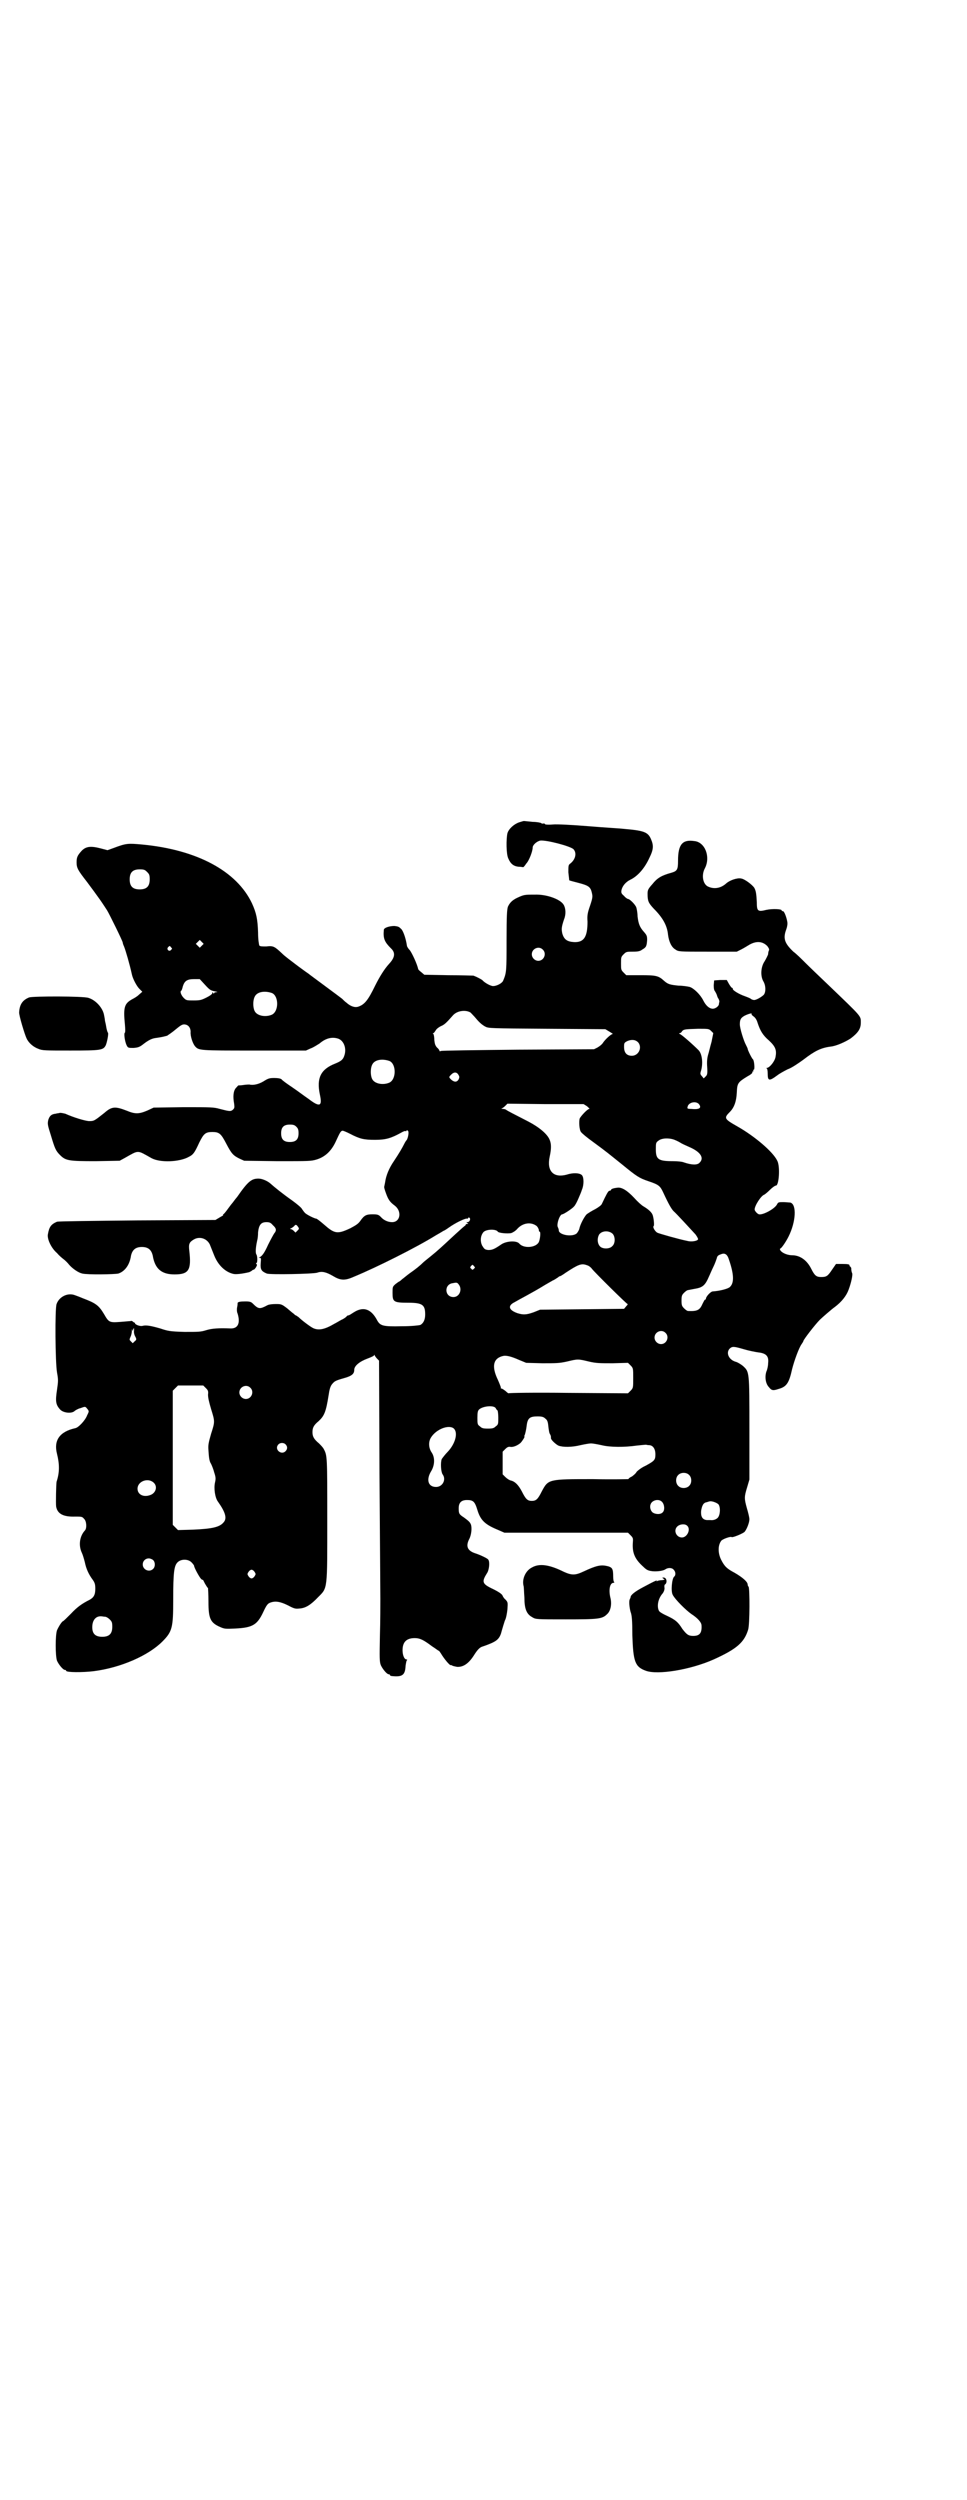 <?xml version="1.0" standalone="no"?>
<!DOCTYPE svg PUBLIC "-//W3C//DTD SVG 20010904//EN"
 "http://www.w3.org/TR/2001/REC-SVG-20010904/DTD/svg10.dtd">
<svg version="1.0" xmlns="http://www.w3.org/2000/svg"
 width="1111pt" height="2870pt" viewBox="0 0 1111 2870"
 preserveAspectRatio="xMidYMid meet">
<g transform="translate(0,2870) scale(0.5,-0.5)"
fill="#000000" stroke="none">
<path d="M1193 3852 c-12 -4 -24 -15 -27 -25 -3 -13 -3 -48 2 -58 5 -12 12
-18 24 -19 5 0 9 -1 10 -1 0 -1 4 3 7 8 7 7 15 29 15 37 0 6 9 14 17 16 14 2
71 -13 77 -20 8 -9 4 -24 -8 -33 -4 -3 -4 -5 -4 -20 1 -9 2 -17 2 -18 1 -1 10
-3 21 -6 23 -6 28 -9 31 -23 2 -8 2 -11 -4 -29 -6 -17 -7 -23 -6 -37 0 -35 -8
-48 -31 -47 -16 1 -23 6 -27 20 -2 10 -2 14 4 32 5 12 4 26 -1 34 -8 13 -40
24 -66 23 -24 0 -25 0 -42 -8 -10 -5 -16 -11 -20 -20 -2 -7 -3 -19 -3 -77 0
-71 0 -74 -8 -93 -3 -6 -15 -12 -23 -12 -5 0 -19 7 -25 14 -3 2 -12 7 -20 10
-2 0 -28 1 -58 1 l-55 1 -7 6 c-4 3 -7 6 -7 7 -3 13 -14 36 -19 43 -4 4 -7 9
-7 11 -2 14 -7 30 -12 37 -6 6 -7 7 -17 8 -11 0 -24 -4 -24 -9 -2 -20 2 -28
16 -42 11 -10 10 -21 -4 -36 -11 -12 -22 -30 -32 -50 -16 -33 -24 -43 -38 -48
-8 -3 -18 0 -28 9 -3 2 -7 6 -10 9 -5 4 -66 49 -74 55 -2 2 -7 5 -11 8 -4 3
-14 10 -23 17 -9 7 -23 17 -30 24 -17 16 -20 18 -36 16 -10 0 -14 0 -16 2 -1
2 -3 14 -3 30 -1 31 -4 45 -14 67 -35 74 -126 123 -252 135 -33 3 -37 3 -66
-8 l-14 -5 -15 4 c-23 6 -34 5 -44 -5 -10 -11 -12 -15 -12 -27 0 -13 3 -18 24
-45 9 -12 23 -31 30 -41 7 -10 14 -21 16 -24 5 -8 36 -71 36 -74 0 -1 1 -5 3
-9 4 -10 13 -41 18 -64 2 -10 11 -27 17 -33 l7 -7 -8 -7 c-4 -4 -11 -8 -15
-10 -18 -10 -21 -18 -17 -58 1 -11 1 -18 0 -19 -3 -1 0 -21 4 -29 3 -6 4 -6
16 -6 11 1 14 2 24 10 12 9 19 12 28 13 7 1 14 2 25 5 3 2 12 8 19 14 11 9 15
12 20 12 9 0 15 -7 15 -17 -1 -10 5 -27 10 -33 9 -10 9 -10 136 -10 l119 0 11
5 c6 2 15 8 20 11 15 13 30 16 44 11 12 -5 18 -21 14 -36 -3 -11 -7 -15 -22
-21 -33 -13 -43 -33 -35 -71 6 -27 0 -30 -26 -10 -9 6 -26 19 -38 27 -12 8
-23 16 -24 18 -3 2 -8 3 -17 3 -11 0 -14 -1 -25 -8 -12 -7 -24 -9 -32 -7 -1 0
-7 0 -13 -1 -6 -1 -11 -1 -12 -1 -1 0 -3 -3 -6 -6 -6 -7 -7 -20 -4 -36 1 -9 1
-10 -3 -14 -5 -4 -7 -4 -30 2 -14 4 -20 4 -83 4 l-69 -1 -15 -7 c-19 -8 -28
-8 -47 0 -26 10 -34 10 -51 -5 -24 -19 -24 -19 -36 -19 -10 1 -34 8 -54 17 -4
1 -9 2 -12 2 -3 -1 -7 -1 -10 -2 -10 -1 -14 -5 -17 -14 -2 -9 -2 -11 6 -36 9
-30 11 -35 21 -45 13 -13 20 -14 82 -14 l55 1 11 6 c34 19 28 19 62 0 20 -11
65 -9 86 3 10 5 13 9 24 33 10 20 14 24 30 24 16 0 20 -4 32 -27 12 -23 16
-27 30 -34 l11 -5 77 -1 c73 0 77 0 90 4 19 6 33 19 43 40 11 24 12 25 16 26
2 0 9 -3 17 -7 23 -12 32 -14 58 -14 25 0 37 4 59 16 5 3 10 5 11 4 1 -1 2 0
2 1 1 2 2 1 4 -1 2 -4 -1 -18 -4 -21 -1 -1 -3 -4 -5 -8 -5 -10 -12 -22 -24
-40 -11 -16 -18 -33 -20 -48 -1 -5 -2 -10 -2 -10 -1 -1 1 -8 4 -16 5 -14 9
-20 20 -28 17 -13 13 -38 -6 -38 -9 0 -19 4 -26 12 -5 5 -7 6 -19 6 -14 0 -19
-2 -28 -15 -5 -7 -10 -10 -23 -17 -30 -14 -36 -13 -61 9 -8 7 -16 13 -17 13
-4 0 -22 9 -26 13 -2 2 -5 6 -7 9 -1 3 -12 12 -23 20 -20 14 -40 30 -50 39 -7
6 -19 11 -27 11 -16 0 -24 -6 -49 -42 -6 -7 -10 -13 -11 -14 -1 -1 -5 -6 -10
-13 -5 -7 -10 -13 -11 -13 -1 -1 -1 -2 0 -2 1 0 -3 -2 -8 -5 l-10 -6 -180 -1
c-102 -1 -182 -2 -184 -3 -14 -6 -18 -12 -21 -29 -2 -11 8 -32 21 -43 4 -5 11
-11 15 -14 4 -3 10 -9 13 -13 8 -9 21 -18 30 -20 12 -3 74 -2 83 0 15 5 26 20
29 41 3 13 10 20 25 20 15 0 22 -7 25 -20 5 -30 20 -43 50 -43 33 0 39 10 34
54 -2 16 0 20 10 26 13 8 30 3 37 -11 2 -5 6 -15 10 -25 9 -23 26 -39 45 -43
5 -1 18 0 35 4 1 0 4 2 6 3 2 2 4 3 5 3 0 -1 3 2 5 5 3 5 3 7 1 8 -1 1 -1 2 0
2 3 0 3 16 0 20 -2 3 -2 14 2 32 1 3 2 11 2 19 2 17 7 23 19 23 7 0 10 -1 15
-7 8 -7 9 -12 3 -19 -2 -3 -8 -14 -14 -26 -9 -20 -14 -26 -20 -29 -2 0 -2 -1
1 -1 3 0 3 -1 2 -13 -1 -14 2 -18 14 -23 7 -3 107 -1 116 2 11 4 21 1 35 -7
18 -11 28 -12 50 -2 51 21 143 67 188 95 9 5 17 10 17 10 1 0 6 3 13 8 14 10
38 22 42 20 1 0 2 1 2 2 0 1 1 1 3 0 3 -3 0 -10 -5 -10 -3 0 -3 0 0 -2 3 -2 2
-2 0 -2 -2 0 -4 -1 -4 -2 0 -1 -1 -2 -1 -2 -1 0 -11 -9 -23 -20 -12 -11 -32
-30 -45 -41 -13 -11 -26 -21 -28 -23 -8 -8 -18 -16 -31 -25 -7 -5 -15 -12 -18
-14 -3 -3 -6 -5 -6 -5 -1 0 -5 -3 -9 -6 -7 -6 -7 -7 -7 -20 0 -21 2 -23 36
-23 33 0 39 -5 39 -27 0 -12 -4 -20 -11 -24 -3 -1 -20 -3 -43 -3 -43 -1 -49 1
-56 13 -14 27 -32 33 -54 19 -6 -4 -11 -7 -12 -7 -2 0 -4 -1 -5 -3 -1 -1 -6
-5 -11 -7 -4 -2 -12 -7 -18 -10 -22 -13 -36 -15 -48 -9 -6 3 -25 17 -33 25 -3
2 -6 4 -6 4 -1 0 -3 1 -4 3 -2 1 -9 7 -16 13 -13 10 -14 10 -27 10 -7 0 -16
-1 -19 -3 -17 -9 -20 -9 -33 4 -4 4 -7 5 -17 5 -12 0 -18 -1 -18 -4 0 -1 0 -4
-1 -9 -1 -4 -1 -11 1 -15 7 -23 0 -35 -17 -34 -27 1 -42 0 -55 -4 -13 -4 -17
-4 -50 -4 -34 1 -38 2 -56 8 -21 6 -32 8 -40 6 -6 -2 -18 3 -18 6 1 1 0 1 0 1
-1 0 -3 1 -5 3 -1 1 -4 2 -4 1 -1 0 -12 -1 -24 -2 -26 -2 -27 -1 -38 18 -12
20 -19 25 -48 36 -7 3 -15 6 -18 7 -17 7 -37 -3 -43 -20 -4 -11 -3 -134 1
-157 3 -17 3 -19 0 -40 -4 -26 -3 -34 7 -45 7 -8 26 -10 33 -4 2 2 9 6 14 7
11 4 11 4 15 -1 5 -6 5 -6 0 -16 -4 -11 -20 -28 -27 -29 -36 -8 -50 -28 -42
-59 6 -24 6 -43 -1 -64 -1 -5 -2 -50 -1 -57 3 -17 17 -24 44 -23 14 0 16 0 20
-5 6 -5 7 -22 2 -27 -12 -13 -15 -34 -7 -51 2 -4 5 -14 7 -22 3 -15 9 -28 18
-40 5 -7 6 -11 6 -21 0 -14 -4 -20 -13 -25 -18 -9 -29 -17 -43 -32 -9 -9 -17
-17 -18 -17 -3 -1 -10 -12 -14 -21 -4 -11 -4 -59 0 -70 4 -9 14 -21 18 -21 2
0 3 -1 3 -2 0 -4 38 -4 63 -1 63 8 126 36 158 68 23 23 25 32 25 96 0 63 2 78
10 86 8 8 24 8 32 0 3 -3 6 -7 6 -8 0 -4 12 -26 16 -30 2 -2 4 -3 4 -2 0 1 2
-3 5 -9 3 -5 6 -10 7 -10 0 0 1 -14 1 -31 0 -39 4 -49 28 -59 9 -4 12 -4 34
-3 39 2 50 8 64 38 7 15 10 19 15 21 12 5 24 3 42 -6 15 -8 17 -8 27 -7 13 1
25 8 42 26 22 22 21 15 21 179 0 144 0 146 -8 161 -2 4 -7 9 -11 13 -12 10
-15 16 -15 26 0 10 3 16 14 25 13 12 17 21 23 59 2 14 4 21 8 26 6 7 7 8 28
14 18 5 23 10 23 19 0 9 12 19 31 26 8 3 15 6 15 8 0 1 1 1 1 -1 1 -2 3 -5 6
-8 l4 -4 1 -262 c1 -143 2 -272 2 -285 0 -13 0 -51 -1 -84 -1 -52 -1 -60 2
-68 4 -9 14 -21 18 -21 2 0 3 -1 3 -2 0 -1 1 -1 3 -2 26 -3 32 2 33 24 1 6 2
12 3 12 1 1 1 2 -1 2 -5 0 -9 10 -9 21 0 19 9 28 28 28 12 0 20 -4 40 -19 8
-5 14 -10 15 -10 1 0 3 -3 5 -6 7 -12 21 -29 23 -27 0 0 2 0 3 -1 1 -1 6 -2
11 -3 14 -1 27 7 40 28 7 11 12 16 17 18 3 1 12 4 19 7 17 7 23 13 27 30 2 7
5 17 7 23 3 5 5 17 6 26 1 16 1 16 -4 22 -4 3 -6 7 -7 9 -1 4 -10 10 -27 18
-20 10 -21 15 -9 34 5 7 7 26 3 31 -1 3 -21 12 -31 15 -17 6 -21 16 -13 32 5
9 7 26 4 34 -2 5 -5 8 -16 16 -11 7 -12 9 -12 21 0 13 6 19 19 19 14 0 18 -3
24 -23 7 -23 17 -33 46 -45 l16 -7 142 0 142 0 6 -6 c6 -6 6 -7 5 -19 -1 -22
5 -36 24 -53 7 -7 11 -9 18 -10 10 -2 28 0 33 4 6 4 15 4 19 -1 5 -5 5 -13 1
-16 -5 -4 -8 -34 -3 -42 5 -10 30 -35 43 -44 14 -9 23 -19 23 -26 1 -17 -4
-24 -19 -24 -11 0 -15 3 -25 16 -10 16 -16 21 -35 30 -9 4 -18 9 -19 12 -5 10
-2 28 9 40 2 3 4 7 4 12 -1 4 0 8 1 8 6 4 4 16 -3 16 -4 0 -4 0 0 -3 3 -2 3
-2 -4 -3 -4 0 -9 -1 -11 -2 -2 -2 -2 -2 -1 0 2 3 -3 1 -31 -14 -19 -10 -29
-18 -29 -23 0 -1 -1 -3 -2 -5 -2 -4 -1 -18 2 -29 3 -7 4 -21 4 -53 2 -61 6
-73 31 -82 27 -10 102 2 156 26 53 24 70 39 79 68 4 11 4 97 1 99 -1 1 -2 3
-2 5 0 6 -11 16 -30 27 -17 9 -23 14 -31 30 -7 14 -8 32 0 43 2 4 22 11 24 9
2 -2 26 8 30 12 5 6 11 21 11 29 0 4 -3 16 -6 26 -6 22 -6 25 1 48 l5 17 0
117 c0 133 0 130 -15 144 -5 4 -12 8 -15 9 -17 4 -25 21 -15 31 6 5 9 5 33 -2
10 -3 25 -6 32 -7 19 -2 25 -9 23 -25 0 -6 -2 -15 -4 -19 -4 -12 -2 -28 6 -36
6 -8 10 -8 22 -4 18 5 24 13 31 45 5 20 16 50 22 58 2 3 4 6 4 7 0 3 27 38 38
49 4 4 28 25 34 29 16 12 27 26 32 40 6 16 10 35 8 38 -1 2 -2 6 -2 12 -1 1
-2 3 -2 3 -1 0 -2 1 -2 3 0 2 -3 3 -16 3 l-15 0 -9 -13 c-10 -15 -13 -17 -25
-17 -11 0 -15 3 -23 19 -10 20 -26 31 -44 31 -9 0 -20 4 -25 9 -3 3 -4 6 -1 7
3 2 12 15 18 27 17 34 19 74 4 78 -3 0 -10 1 -16 1 -11 0 -12 0 -15 -6 -6 -10
-32 -24 -41 -22 -4 1 -10 8 -10 11 0 9 15 32 22 34 2 1 8 6 13 11 6 6 12 10
14 10 7 0 10 44 3 57 -10 21 -53 57 -92 79 -30 17 -31 19 -17 33 10 10 15 24
16 44 1 22 2 24 25 38 6 3 11 7 11 9 -1 1 0 2 1 2 1 0 2 1 1 2 -1 1 0 2 1 2 3
0 1 22 -2 24 -2 1 -12 21 -12 24 0 1 -2 5 -4 9 -5 9 -14 38 -14 47 0 11 2 15
11 20 8 4 18 7 16 4 -1 -1 2 -4 5 -6 4 -3 7 -8 9 -15 6 -18 12 -28 26 -40 15
-14 18 -22 15 -38 -2 -10 -13 -24 -20 -25 -2 0 -2 -1 0 -1 1 -1 2 -5 2 -11 0
-18 3 -19 22 -5 5 4 16 10 24 14 9 3 25 14 36 22 26 20 40 27 62 30 13 1 35
11 47 19 17 13 23 22 23 36 0 16 3 12 -74 86 -20 19 -44 42 -53 51 -9 9 -21
21 -28 26 -21 20 -24 31 -16 52 2 6 3 12 2 17 -2 11 -7 24 -10 24 -2 0 -3 1
-3 2 0 3 -21 4 -35 1 -20 -5 -22 -3 -22 18 -1 19 -2 26 -6 33 -5 7 -22 20 -30
21 -9 2 -26 -4 -34 -11 -12 -11 -27 -14 -41 -8 -13 5 -17 27 -8 43 13 26 0 60
-25 62 -27 4 -37 -8 -37 -45 0 -21 -2 -24 -16 -28 -22 -6 -32 -12 -43 -26 -10
-11 -11 -14 -11 -22 0 -17 2 -21 14 -34 21 -21 31 -39 33 -60 2 -16 8 -29 17
-34 7 -5 8 -5 74 -5 l67 0 10 5 c6 3 14 8 19 11 16 9 30 8 41 -3 3 -4 5 -7 4
-10 -1 -1 -2 -6 -2 -9 -1 -3 -5 -11 -8 -16 -9 -13 -10 -34 -3 -46 6 -10 6 -25
1 -31 -5 -5 -17 -12 -22 -12 -2 0 -6 1 -8 3 -3 2 -9 4 -14 6 -12 4 -27 13 -27
16 0 2 -1 3 -2 3 -1 0 -4 4 -7 9 l-5 9 -15 0 -14 -1 -1 -11 c0 -8 1 -12 3 -14
1 -2 3 -5 4 -8 1 -3 2 -7 4 -9 1 -2 2 -5 2 -6 0 -2 -1 -4 -1 -6 0 -5 -8 -11
-14 -11 -8 0 -16 7 -22 19 -7 14 -22 28 -31 31 -4 1 -16 3 -26 3 -19 2 -24 3
-33 11 -13 12 -19 13 -54 13 l-33 0 -6 6 c-6 6 -6 7 -6 21 0 14 0 15 6 21 6 6
7 6 21 6 12 0 17 1 22 5 9 5 10 8 11 22 0 9 -1 11 -7 18 -10 11 -13 19 -15 36
0 8 -2 18 -3 21 -3 7 -15 19 -19 19 -1 0 -6 3 -9 7 -6 5 -7 7 -6 13 2 10 10
19 20 24 17 8 33 26 44 50 10 20 10 29 4 43 -7 17 -17 20 -63 24 -8 1 -44 3
-80 6 -37 3 -73 5 -83 4 -12 -1 -18 0 -18 1 0 1 -2 2 -4 1 -2 0 -4 0 -4 1 -1
1 -10 3 -20 3 -10 1 -19 2 -20 2 -1 0 -5 -1 -11 -3z m-855 -114 c5 -5 6 -7 6
-17 0 -16 -7 -23 -23 -23 -16 0 -23 7 -23 23 0 16 7 23 23 23 10 0 12 -1 17
-6z m126 -169 l-5 -5 -4 4 -5 5 4 4 5 5 4 -4 5 -5 -4 -4z m-71 -4 c3 -3 3 -3
0 -6 -4 -5 -11 1 -7 6 4 4 4 4 7 0z m854 -5 c10 -9 3 -26 -10 -26 -8 0 -15 7
-15 15 0 13 16 20 25 11z m-776 -81 c11 -12 13 -13 22 -15 6 -1 8 -2 5 -2 -4
0 -6 -1 -6 -2 0 -2 -1 -2 -2 0 -2 3 -2 3 -2 0 0 -2 -5 -6 -13 -10 -12 -6 -15
-7 -30 -7 -16 0 -17 0 -23 6 -5 5 -9 14 -6 16 1 0 3 5 4 10 4 13 10 17 26 17
l13 0 12 -13z m154 -19 c16 -7 16 -43 -1 -50 -15 -6 -34 -2 -39 9 -4 8 -4 24
0 32 5 12 23 15 40 9z m455 -44 c2 -1 6 -6 10 -10 10 -12 16 -18 25 -23 8 -4
10 -4 142 -5 l134 -1 10 -6 c5 -3 8 -5 7 -5 -4 0 -18 -13 -23 -21 -2 -3 -7 -7
-12 -10 l-8 -4 -175 -1 c-96 -1 -176 -2 -177 -3 -2 -1 -3 -1 -3 0 0 1 -2 5 -6
8 -4 5 -5 8 -6 17 0 6 -1 12 -2 14 -2 1 -2 2 0 2 1 0 3 3 5 6 2 4 8 8 12 10 8
3 13 8 28 25 9 10 27 13 39 7z m554 -43 l5 -5 -4 -20 c-3 -10 -6 -24 -8 -30
-2 -7 -3 -16 -2 -28 1 -15 0 -18 -3 -21 l-5 -5 -4 5 c-4 4 -4 6 -3 10 6 17 4
41 -5 50 -13 13 -39 36 -43 37 -2 1 -2 2 0 2 2 0 4 2 5 4 4 5 7 5 37 6 24 0
25 0 30 -5z m-167 -27 c9 -12 0 -30 -15 -30 -12 0 -18 7 -18 20 0 9 0 10 8 14
10 4 19 3 25 -4z m-572 -42 c16 -7 16 -43 -1 -50 -15 -6 -34 -2 -39 9 -4 8 -4
24 0 32 5 12 23 15 40 9z m158 -31 c3 -5 3 -6 1 -11 -4 -7 -10 -7 -17 -1 -6 6
-6 6 0 12 6 6 12 6 16 0z m553 -68 c7 -9 1 -13 -18 -11 -9 0 -9 1 -8 5 2 10
19 14 26 6z m-257 -5 c4 -4 7 -6 5 -6 -4 0 -19 -16 -22 -22 -2 -7 -1 -26 3
-31 2 -3 14 -13 28 -23 34 -25 32 -24 67 -52 33 -27 39 -31 60 -38 24 -8 27
-11 34 -26 13 -28 19 -38 24 -43 5 -4 38 -40 50 -53 3 -4 6 -9 6 -11 0 -4 -15
-7 -25 -4 -16 3 -66 17 -69 19 -5 3 -11 13 -8 15 2 1 0 21 -3 27 -3 6 -10 12
-20 18 -4 2 -14 11 -22 20 -16 17 -29 25 -39 23 -9 -1 -14 -3 -14 -5 0 -1 -2
-2 -4 -2 -3 -1 -7 -9 -17 -30 -1 -3 -8 -8 -15 -12 -8 -4 -16 -9 -20 -12 -5 -5
-15 -23 -17 -34 -1 -3 -4 -8 -6 -10 -11 -9 -41 -3 -41 7 0 2 -1 5 -2 7 -4 6 4
30 10 30 3 0 23 13 27 18 3 3 7 11 10 18 3 7 7 16 8 20 5 11 5 29 0 34 -5 5
-20 6 -35 1 -30 -8 -46 8 -39 41 4 18 4 30 0 39 -5 13 -24 29 -49 42 -35 18
-49 25 -51 27 -1 1 -5 2 -8 2 -3 0 -4 1 -2 1 2 1 5 3 8 6 l5 5 87 -1 88 0 8
-5z m-668 -47 c4 -4 5 -7 5 -15 0 -14 -6 -20 -20 -20 -14 0 -20 6 -20 20 0 14
6 20 20 20 8 0 11 -1 15 -5z m869 -30 c5 -2 11 -5 14 -7 3 -2 12 -6 21 -10 25
-11 34 -25 22 -36 -5 -5 -17 -5 -35 1 -4 2 -16 3 -26 3 -33 0 -39 4 -39 27 0
14 0 16 6 20 7 6 24 7 37 2z m-318 -197 c3 -2 5 -6 6 -9 0 -3 1 -5 2 -5 3 0 1
-18 -2 -24 -7 -13 -35 -15 -45 -3 -6 7 -29 6 -41 -2 -16 -11 -21 -13 -30 -13
-8 1 -9 2 -14 10 -5 10 -4 22 2 30 5 8 30 9 34 2 2 -3 23 -5 31 -3 3 1 10 5
14 10 12 13 30 16 43 7z m-547 -3 c3 -4 2 -5 -2 -9 l-4 -4 -4 4 c-2 2 -5 4 -7
4 -2 0 -2 1 1 2 2 1 5 3 7 5 3 4 5 4 9 -2z m723 -16 c6 -7 6 -22 -1 -28 -6 -7
-22 -7 -28 -1 -7 7 -7 20 -2 28 7 9 23 9 31 1z m267 -59 c12 -35 12 -54 2 -63
-4 -4 -23 -9 -39 -10 -5 0 -16 -12 -16 -17 0 -1 -1 -2 -2 -2 -1 0 -3 -4 -6
-10 -6 -14 -12 -17 -33 -16 -2 0 -6 3 -9 6 -5 5 -6 7 -6 18 0 11 1 13 6 18 3
3 7 6 9 6 5 1 5 1 21 4 13 3 19 8 27 27 2 4 6 14 10 22 4 8 7 17 8 20 1 5 3 7
9 9 9 4 15 1 19 -12z m-326 -13 c4 -1 9 -5 11 -8 7 -9 80 -81 82 -81 1 0 0 -2
-3 -5 l-5 -6 -97 -1 -96 -1 -15 -6 c-17 -6 -24 -6 -37 -2 -20 7 -23 17 -7 25
5 3 18 10 29 16 11 6 27 15 35 20 8 5 19 11 24 14 5 2 10 6 12 7 2 2 4 3 5 3
1 0 6 3 13 8 29 19 36 22 49 17z m-260 -2 c3 -3 3 -3 0 -6 -3 -3 -4 -3 -6 0
-3 2 -3 3 -1 6 4 4 4 4 7 0z m-35 -42 c9 -11 2 -29 -12 -29 -21 0 -22 30 -1
32 9 2 10 1 13 -3z m-748 -103 c2 4 2 4 2 -3 -1 -4 1 -11 3 -14 3 -6 3 -7 -2
-11 l-4 -4 -4 4 c-4 4 -4 4 -1 11 2 4 3 10 3 14 0 3 0 4 1 2 1 -4 1 -4 2 1z
m1223 -8 c10 -9 3 -26 -10 -26 -8 0 -15 7 -15 15 0 13 16 20 25 11z m-337 -62
l17 -7 37 -1 c32 0 39 0 57 4 25 6 25 6 50 0 17 -4 25 -4 55 -4 l35 1 6 -6 c6
-6 6 -7 6 -29 0 -22 0 -23 -6 -29 l-6 -6 -138 1 c-75 1 -137 0 -137 -1 0 0 -3
2 -6 5 -4 3 -8 6 -10 6 -1 0 -2 1 -1 2 0 1 -3 9 -7 18 -15 31 -11 50 13 55 7
1 17 -1 35 -9z m-719 -65 c5 -5 6 -7 5 -15 0 -7 2 -16 7 -33 9 -29 9 -29 0
-57 -6 -21 -7 -26 -6 -38 1 -17 2 -25 6 -31 1 -2 5 -11 7 -19 4 -12 4 -15 2
-24 -3 -13 0 -35 7 -44 17 -24 21 -38 13 -47 -9 -11 -25 -15 -70 -17 l-35 -1
-6 6 -6 6 0 154 0 154 6 6 6 6 29 0 29 0 6 -6z m102 1 c10 -9 3 -26 -10 -26
-8 0 -15 7 -15 15 0 13 16 20 25 11z m564 -47 c1 -2 3 -5 4 -5 1 -1 2 -9 2
-17 0 -14 0 -16 -6 -20 -4 -4 -7 -5 -18 -5 -11 0 -14 1 -18 5 -6 4 -6 6 -6 20
0 13 1 16 4 19 9 8 34 10 38 3z m114 -24 c4 -3 6 -6 7 -18 1 -8 2 -16 4 -18 2
-4 2 -5 2 -9 0 -4 11 -14 17 -17 10 -4 31 -4 51 1 9 2 20 4 24 4 4 0 15 -2 24
-4 20 -5 53 -5 81 -1 10 1 19 2 21 2 1 0 4 -1 7 -1 9 0 15 -8 15 -21 0 -13 -2
-15 -22 -26 -11 -5 -18 -11 -21 -14 -2 -4 -7 -8 -11 -11 -5 -2 -8 -5 -8 -6 0
0 -37 -1 -81 0 -103 0 -103 0 -118 -28 -9 -18 -13 -22 -23 -22 -10 0 -14 4
-23 22 -8 15 -16 23 -26 25 -3 1 -8 4 -12 8 l-6 6 0 26 0 26 6 6 c4 4 7 6 12
5 6 -1 16 3 23 9 4 4 11 15 9 15 -1 0 0 2 1 4 1 3 3 11 4 19 2 19 7 23 25 23
10 0 14 -1 18 -5z m-210 -23 c10 -10 3 -35 -14 -53 -6 -6 -12 -14 -14 -17 -3
-8 -2 -29 2 -35 9 -12 0 -29 -15 -29 -18 0 -23 16 -12 35 9 14 10 32 2 44 -7
10 -8 24 -2 34 12 20 42 31 53 21z m-387 -36 c5 -5 5 -11 0 -16 -10 -10 -27 5
-16 16 4 4 12 4 16 0z m927 -70 c7 -6 7 -19 1 -25 -6 -7 -19 -7 -25 -1 -7 6
-7 19 -1 25 6 7 19 7 25 1z m-1230 -18 c10 -9 5 -25 -9 -29 -15 -5 -28 2 -28
15 0 17 24 26 37 14z m1168 -44 c6 -6 7 -19 2 -24 -5 -6 -18 -5 -24 0 -6 6 -7
17 -1 23 6 6 17 7 23 1z m130 -6 c5 -7 4 -25 -2 -31 -4 -4 -11 -6 -17 -5 -1 0
-5 0 -8 0 -10 1 -14 8 -13 21 2 12 5 19 13 20 3 1 6 2 7 2 5 1 16 -3 20 -7z
m-72 -49 c9 -8 0 -27 -12 -27 -13 0 -20 16 -11 25 6 6 18 7 23 2z m-1227 -79
c5 -5 5 -15 0 -20 -9 -9 -24 -2 -24 10 0 8 6 14 14 14 3 0 8 -2 10 -4z m233
-27 c3 -5 3 -5 0 -10 -2 -3 -5 -5 -7 -5 -2 0 -5 2 -7 5 -3 5 -3 5 0 10 2 3 5
5 7 5 2 0 5 -2 7 -5z m-343 -103 c2 0 7 -3 10 -6 5 -5 6 -7 6 -17 0 -16 -7
-23 -23 -23 -16 0 -23 7 -23 22 0 16 8 26 21 25 2 0 6 -1 9 -1z"/>
<path d="M67 3450 c-15 -6 -22 -16 -23 -34 -1 -6 13 -52 17 -60 5 -11 16 -20
27 -24 9 -4 15 -4 74 -4 71 0 75 1 81 12 3 7 7 27 5 29 -1 1 -3 7 -4 14 -1 7
-3 13 -3 15 0 2 -1 7 -2 12 -3 16 -19 34 -36 39 -12 4 -126 4 -136 1z"/>
<path d="M1222 2141 c-14 -7 -23 -26 -19 -42 1 -3 1 -15 2 -27 0 -26 5 -38 18
-45 8 -5 9 -5 77 -5 76 0 84 1 95 12 8 7 11 22 8 36 -5 19 -2 36 7 36 2 0 2 1
1 2 -1 0 -2 6 -2 12 0 18 -2 21 -12 24 -16 4 -26 2 -56 -12 -19 -9 -27 -9 -45
-1 -34 17 -57 20 -74 10z"/>
</g>
</svg>
